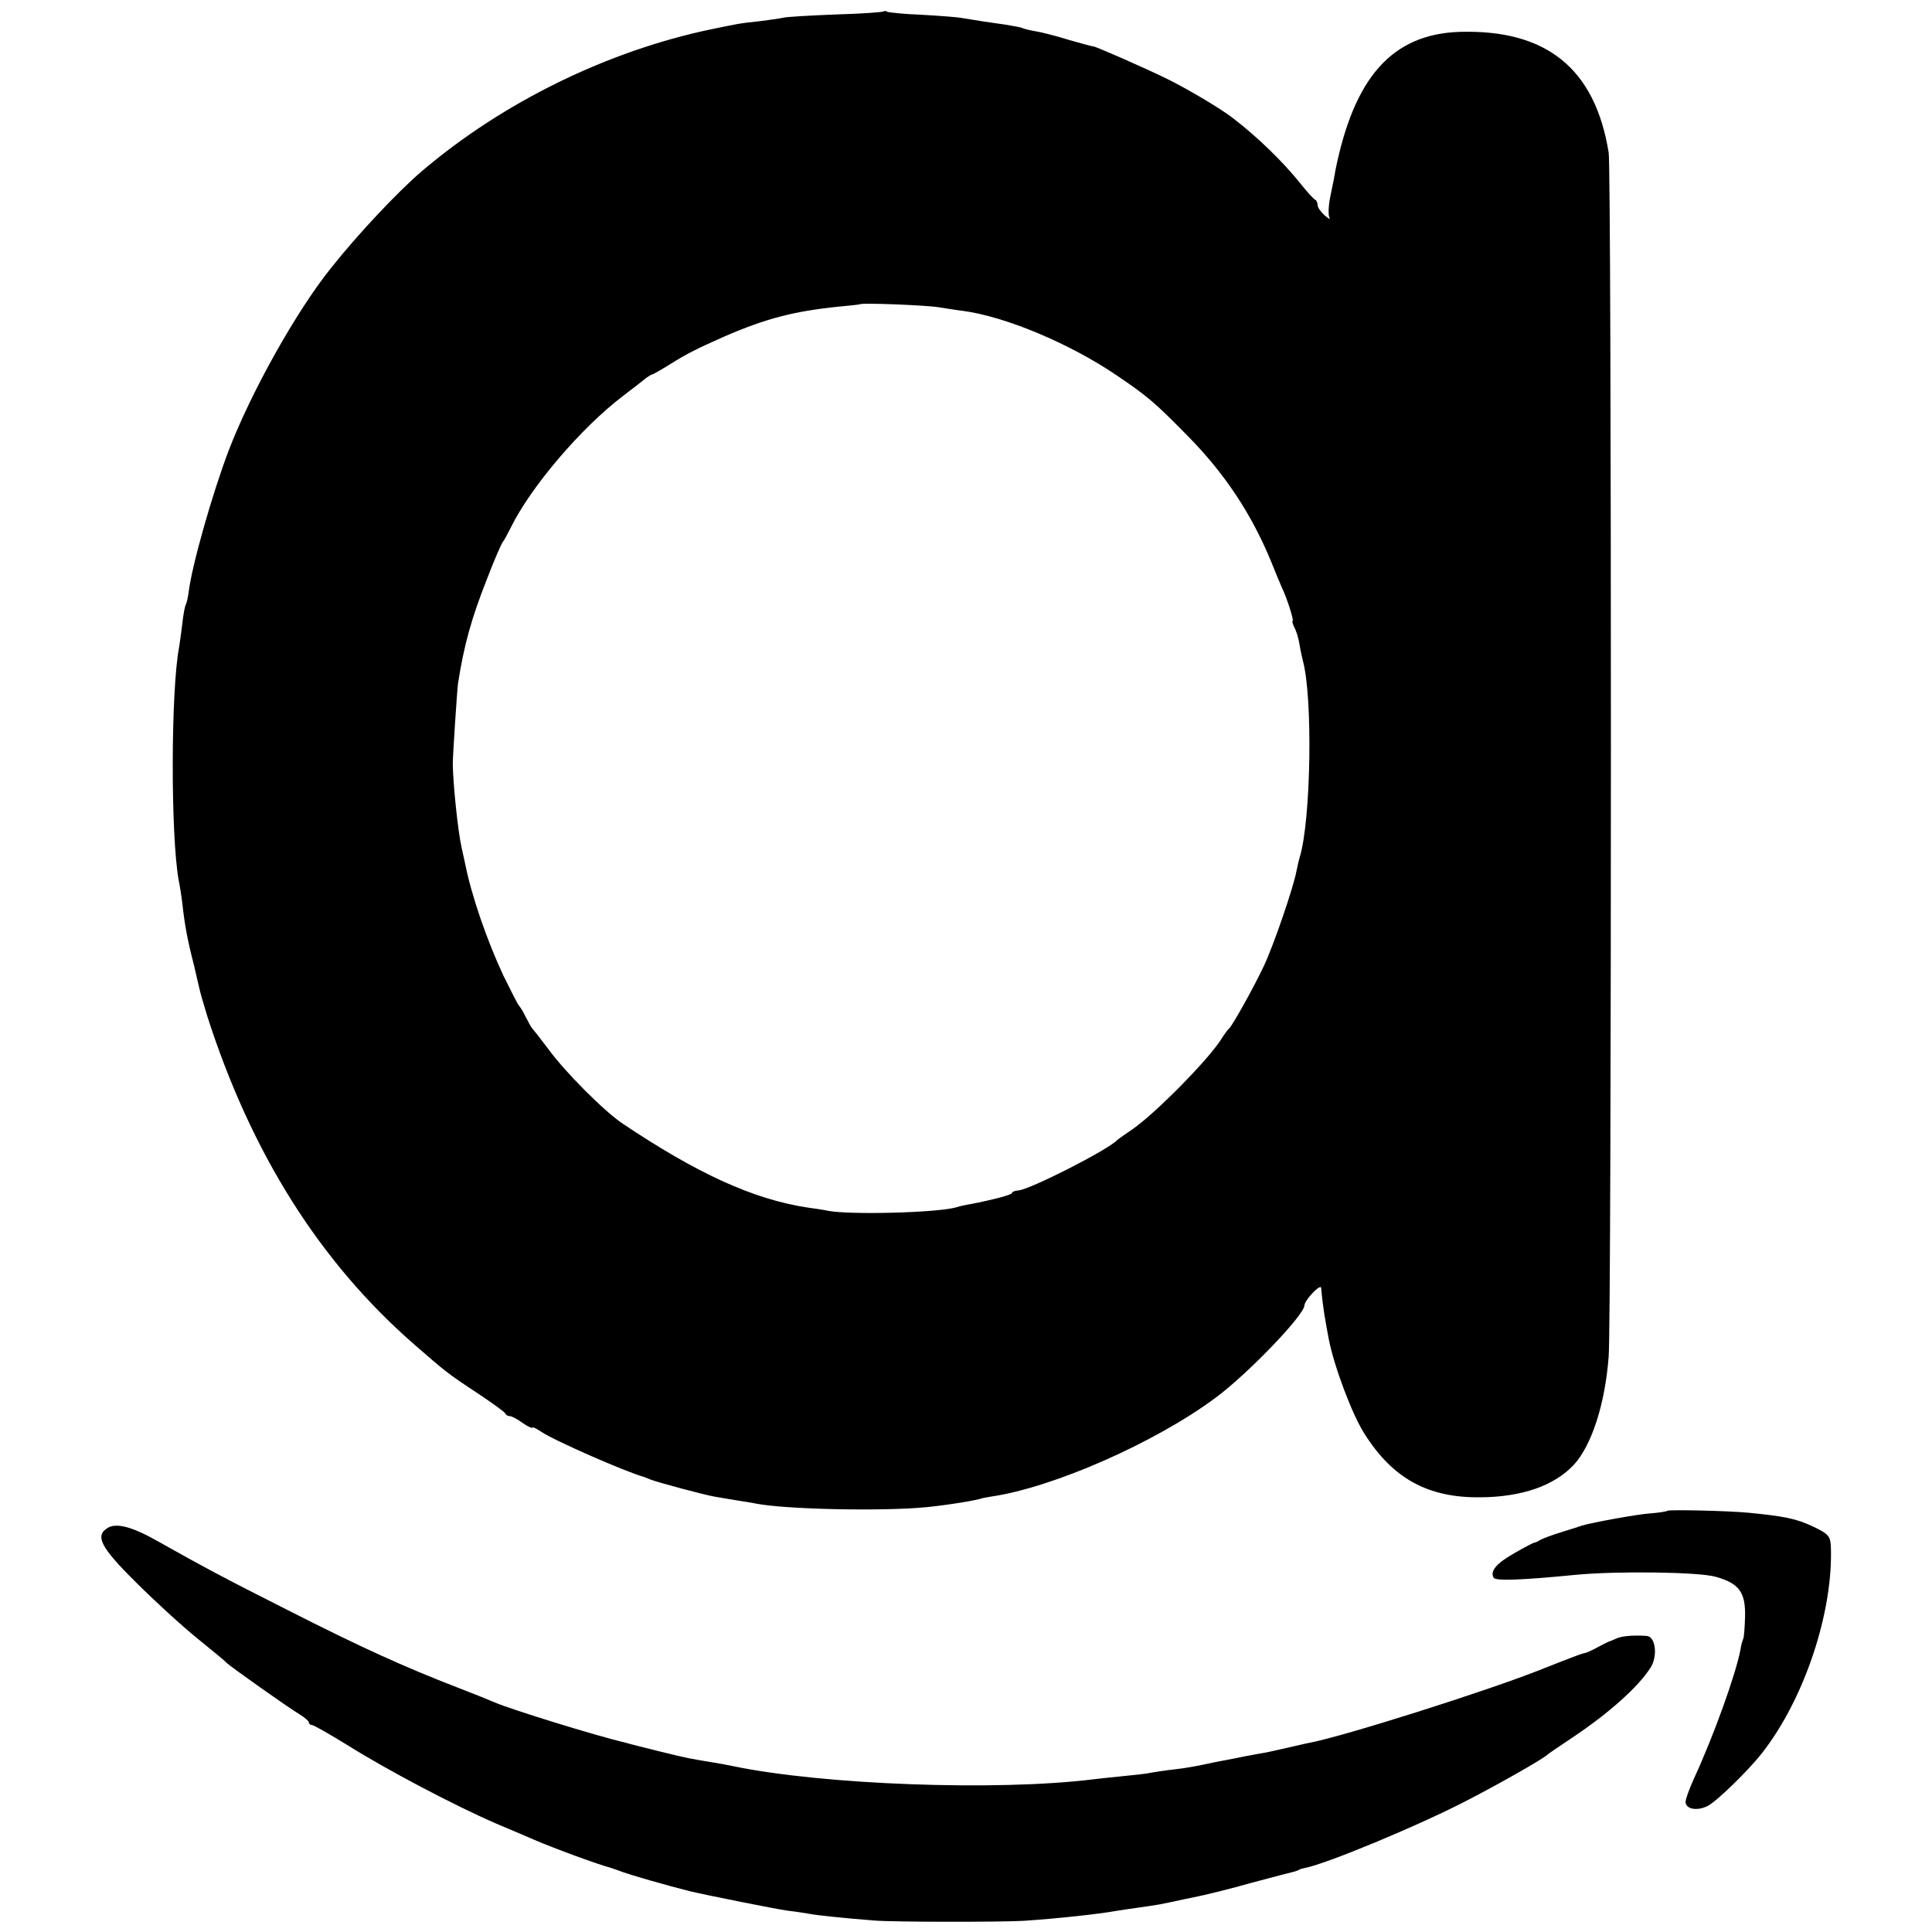 <?xml version="1.0" standalone="no"?>
<!DOCTYPE svg PUBLIC "-//W3C//DTD SVG 20010904//EN"
 "http://www.w3.org/TR/2001/REC-SVG-20010904/DTD/svg10.dtd">
<svg version="1.0" xmlns="http://www.w3.org/2000/svg"
 width="588pt" height="588pt" viewBox="0 0 588 588"
 preserveAspectRatio="xMidYMid meet">
<g transform="translate(0,588) scale(0.1,-0.1)"
fill="#000000" stroke="none">
<path d="M2688 5845 c-2 -2 -67 -7 -144 -9 -76 -3 -149 -7 -161 -10 -12 -3
-46 -7 -75 -11 -58 -6 -55 -6 -143 -24 -316 -66 -634 -222 -880 -431 -74 -63
-197 -194 -277 -295 -107 -133 -244 -379 -312 -556 -49 -129 -112 -349 -122
-432 -2 -16 -6 -32 -8 -36 -3 -4 -8 -30 -11 -58 -3 -27 -8 -60 -10 -73 -25
-131 -26 -573 -1 -710 3 -14 8 -45 11 -70 7 -65 16 -113 36 -190 6 -25 12 -54
15 -65 2 -11 13 -49 24 -85 134 -419 343 -751 631 -1002 93 -81 101 -88 189
-146 47 -31 87 -60 88 -64 2 -5 8 -8 14 -8 5 0 23 -9 39 -21 16 -11 29 -17 29
-14 0 3 12 -2 28 -13 38 -26 257 -122 312 -137 3 -1 12 -5 20 -8 20 -8 157
-45 195 -52 17 -3 46 -8 65 -11 19 -3 46 -7 60 -10 91 -18 387 -24 520 -11 68
7 149 20 173 28 1 0 11 2 22 4 190 27 504 166 686 302 98 73 268 250 269 280
1 17 50 68 51 53 1 -19 9 -81 13 -100 1 -8 6 -33 10 -55 16 -83 71 -230 109
-289 86 -136 193 -195 353 -193 126 1 224 35 284 99 54 59 95 184 106 330 9
116 9 3608 0 3663 -41 256 -189 376 -454 368 -205 -7 -321 -138 -378 -423 -2
-14 -9 -49 -15 -77 -6 -29 -7 -58 -3 -65 4 -7 -2 -4 -14 6 -12 11 -22 25 -22
32 0 7 -3 14 -7 16 -5 2 -24 23 -44 48 -54 68 -134 145 -206 200 -35 28 -137
88 -195 117 -66 33 -226 103 -231 102 -1 -1 -33 8 -72 19 -38 12 -85 24 -104
27 -19 3 -37 8 -40 10 -4 2 -27 6 -51 10 -45 6 -83 12 -131 20 -15 3 -70 7
-123 10 -53 2 -100 7 -105 9 -4 3 -10 3 -13 1z m168 -900 c21 -3 55 -9 74 -11
129 -17 325 -99 468 -196 93 -63 116 -82 215 -183 114 -115 196 -239 256 -385
12 -30 26 -64 31 -75 17 -35 39 -105 34 -105 -2 0 0 -8 5 -19 6 -10 13 -33 16
-52 3 -19 8 -41 10 -49 31 -111 25 -485 -9 -598 -3 -9 -7 -28 -10 -42 -9 -50
-69 -225 -99 -289 -32 -68 -96 -182 -106 -191 -4 -3 -15 -18 -25 -34 -40 -63
-203 -228 -271 -274 -22 -15 -42 -29 -45 -32 -30 -31 -265 -150 -300 -153 -11
-1 -20 -4 -20 -8 0 -5 -55 -20 -128 -34 -13 -2 -31 -6 -40 -9 -55 -17 -325
-24 -392 -11 -13 3 -42 7 -63 10 -164 25 -335 103 -563 256 -55 37 -174 156
-225 226 -24 32 -46 60 -49 63 -3 3 -12 19 -20 35 -8 17 -18 32 -21 35 -3 3
-24 44 -47 91 -50 107 -97 243 -116 339 -3 14 -8 36 -11 50 -11 48 -26 191
-27 255 0 24 13 222 16 245 18 116 41 199 89 320 22 58 44 107 47 110 3 3 14
23 25 45 61 124 214 303 340 399 33 25 65 50 72 56 7 5 15 10 17 10 3 0 29 15
58 33 48 30 75 44 163 83 127 55 212 77 350 91 33 3 61 6 62 7 6 5 203 -3 239
-9z"/>
<path d="M5075 1282 c-2 -2 -26 -6 -53 -8 -42 -3 -177 -28 -207 -37 -5 -2 -34
-11 -63 -20 -29 -9 -58 -20 -65 -24 -6 -4 -14 -8 -17 -8 -3 0 -30 -14 -61 -32
-55 -31 -75 -55 -63 -75 6 -10 87 -7 249 9 125 12 376 9 427 -6 71 -20 91 -47
89 -122 -1 -33 -3 -64 -6 -68 -2 -4 -6 -18 -8 -32 -14 -74 -81 -261 -141 -391
-14 -31 -26 -63 -26 -72 0 -22 35 -29 68 -12 28 15 121 105 165 161 130 166
218 434 209 632 -2 28 -8 35 -54 57 -51 24 -85 31 -196 42 -63 6 -242 10 -247
6z"/>
<path d="M328 1230 c-40 -24 -22 -59 85 -165 56 -56 140 -133 187 -171 47 -38
87 -71 90 -75 8 -9 190 -138 221 -156 16 -10 29 -21 29 -25 0 -4 4 -8 9 -8 6
0 54 -28 108 -61 121 -76 326 -184 453 -239 52 -22 104 -44 115 -49 60 -26
199 -77 235 -86 3 -1 12 -4 20 -7 32 -13 156 -48 220 -64 60 -14 256 -53 296
-59 27 -3 58 -8 69 -10 20 -4 105 -13 195 -20 56 -5 388 -5 455 -1 106 7 231
21 281 30 12 2 45 7 74 11 29 4 62 9 74 12 12 2 50 11 86 18 36 7 117 27 180
45 63 17 122 32 130 34 8 3 15 5 15 6 0 1 8 3 17 5 67 13 353 132 498 208 106
55 228 125 240 137 3 3 37 26 76 52 112 75 200 154 237 212 23 35 16 95 -11
97 -37 3 -75 0 -91 -7 -9 -4 -18 -8 -21 -9 -3 0 -20 -9 -37 -18 -18 -10 -36
-18 -40 -18 -9 -2 -14 -3 -143 -54 -166 -65 -589 -199 -694 -219 -12 -2 -43
-10 -71 -16 -27 -6 -61 -14 -75 -16 -14 -2 -36 -7 -50 -9 -14 -3 -38 -8 -55
-11 -16 -3 -48 -9 -70 -14 -22 -5 -62 -12 -90 -15 -27 -3 -60 -8 -71 -10 -12
-3 -48 -7 -80 -10 -33 -3 -75 -8 -94 -10 -294 -37 -828 -17 -1100 40 -14 3
-41 8 -60 11 -66 11 -75 12 -160 33 -47 12 -93 23 -102 26 -97 23 -352 102
-403 124 -11 5 -63 26 -115 46 -158 61 -295 123 -515 235 -202 102 -248 127
-398 211 -74 42 -123 55 -149 39z"/>
</g>
</svg>

